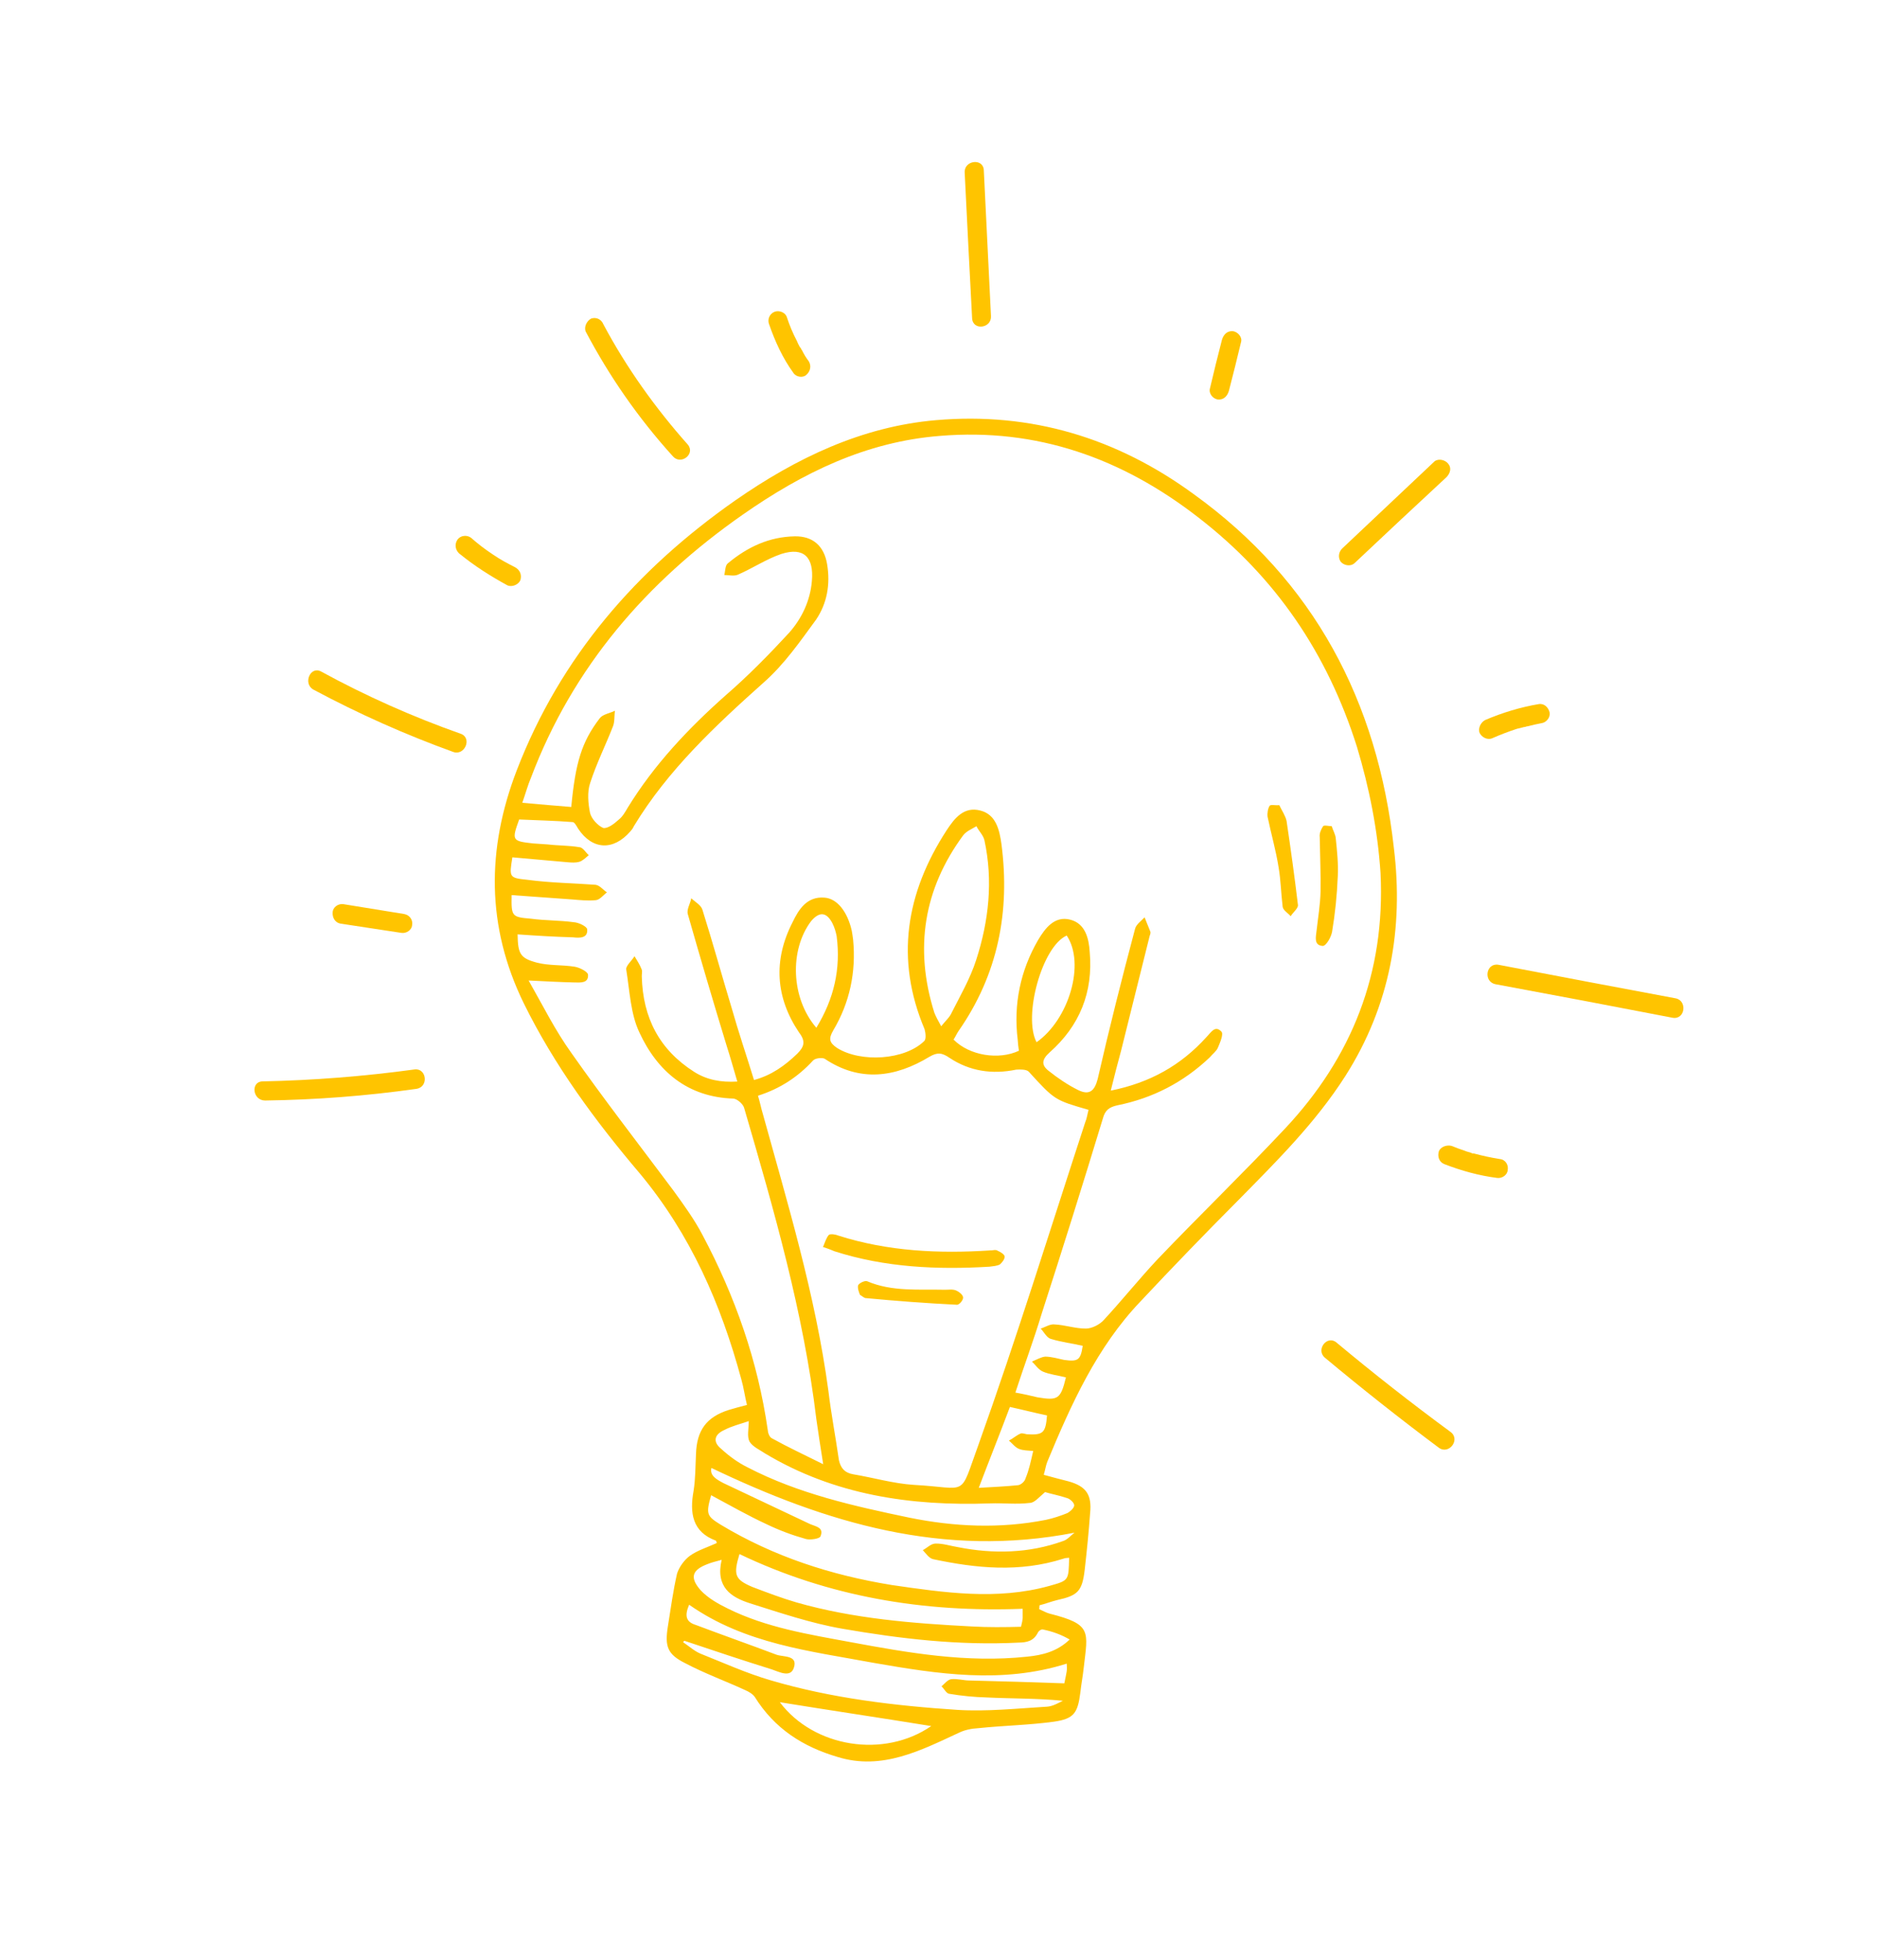 <svg width="159" height="166" viewBox="0 0 159 166" fill="none" xmlns="http://www.w3.org/2000/svg">
<path fill-rule="evenodd" clip-rule="evenodd" d="M88.415 124.905C89.174 125.116 89.837 125.286 90.5 125.455C92.017 125.876 92.504 126.593 92.342 128.165C92.229 129.757 92.067 131.329 91.885 132.948C91.67 134.78 91.295 135.129 89.546 135.514C89.041 135.638 88.563 135.83 88.058 135.954C88.049 136.064 88.04 136.173 88.031 136.282C88.318 136.405 88.632 136.596 88.94 136.67C92.515 137.573 92.154 138.154 91.804 141.229C91.73 141.933 91.588 142.665 91.513 143.369C91.291 145.084 90.971 145.57 89.283 145.812C87.179 146.102 85.014 146.14 82.882 146.362C82.302 146.397 81.748 146.501 81.25 146.741C78.007 148.242 74.73 149.956 70.977 148.808C68.01 147.938 65.61 146.405 63.931 143.709C63.753 143.463 63.438 143.272 63.103 143.129C61.401 142.346 59.685 141.727 58.023 140.849C56.532 140.1 56.306 139.437 56.576 137.742C56.813 136.259 57.022 134.708 57.354 133.266C57.531 132.719 57.961 132.11 58.452 131.754C59.1 131.295 59.947 131.034 60.718 130.684C60.691 130.616 60.684 130.5 60.636 130.479C58.633 129.738 58.418 128.119 58.75 126.281C58.919 125.221 58.904 124.196 58.957 123.144C59.022 121.135 59.84 120.013 61.738 119.409C62.196 119.265 62.701 119.141 63.275 118.989C63.089 118.231 62.999 117.514 62.793 116.804C61.081 110.473 58.509 104.567 54.209 99.395C50.444 94.96 46.965 90.252 44.36 84.954C41.192 78.455 41.215 71.902 43.773 65.243C47.481 55.623 53.912 48.24 62.299 42.371C67.445 38.796 72.995 36.128 79.28 35.585C87.328 34.888 94.595 37.083 101.107 41.841C111.32 49.196 116.694 59.409 118.075 71.821C118.906 78.625 117.762 85.152 113.973 91.117C111.418 95.118 108.096 98.396 104.801 101.743C102.032 104.522 99.297 107.353 96.596 110.236C92.913 114.096 90.735 118.937 88.72 123.791C88.598 124.078 88.551 124.454 88.415 124.905ZM63.871 91.467C65.339 91.075 66.479 90.26 67.536 89.24C68.13 88.645 68.266 88.194 67.683 87.436C65.711 84.501 65.473 81.345 67.142 78.097C67.659 77.017 68.361 75.902 69.837 76.022C70.937 76.096 71.8 77.256 72.151 78.82C72.197 79.066 72.236 79.327 72.269 79.605C72.526 82.317 71.984 84.915 70.587 87.26C70.165 87.986 70.254 88.306 70.911 88.756C72.921 90.01 76.638 89.785 78.289 88.17C78.466 88.019 78.411 87.487 78.321 87.166C75.817 81.232 76.737 75.628 80.192 70.313C80.833 69.342 81.631 68.268 83.053 68.648C84.379 68.988 84.668 70.299 84.834 71.501C85.575 77.192 84.545 82.523 81.198 87.318C81.048 87.537 80.926 87.824 80.776 88.043C82.117 89.407 84.612 89.792 86.312 88.99C86.261 88.667 86.226 88.35 86.208 88.041C85.841 85.055 86.437 82.198 87.936 79.613C88.528 78.621 89.326 77.547 90.652 77.887C91.93 78.206 92.24 79.469 92.31 80.631C92.61 84.04 91.453 86.884 88.908 89.136C88.267 89.711 88.179 90.183 88.815 90.68C89.575 91.287 90.45 91.887 91.339 92.323C92.276 92.779 92.719 92.403 92.984 91.384C93.961 87.105 95.033 82.867 96.154 78.65C96.249 78.294 96.651 78.013 96.958 77.692C97.123 78.101 97.288 78.511 97.452 78.921C97.487 79.105 97.357 79.276 97.344 79.44C96.543 82.644 95.749 85.831 94.962 89.003C94.677 90.069 94.391 91.136 94.093 92.366C97.433 91.698 100.047 90.211 102.189 87.843C102.584 87.446 102.918 86.796 103.465 87.369C103.664 87.567 103.358 88.285 103.174 88.716C103.031 89.051 102.717 89.256 102.478 89.551C100.259 91.659 97.644 93.014 94.635 93.615C93.945 93.774 93.61 94.027 93.42 94.738C91.735 100.28 90.009 105.785 88.242 111.254C87.562 113.51 86.739 115.705 86.012 117.94C86.695 118.062 87.263 118.191 87.878 118.34C89.621 118.631 89.846 118.501 90.294 116.655C89.63 116.486 88.927 116.412 88.352 116.167C87.969 116.003 87.737 115.621 87.415 115.314C87.825 115.149 88.207 114.916 88.555 114.895C89.115 114.908 89.615 115.064 90.134 115.173C91.309 115.335 91.535 115.205 91.717 113.981C90.842 113.778 89.926 113.67 89.024 113.398C88.669 113.303 88.429 112.805 88.155 112.518C88.544 112.402 88.947 112.121 89.323 112.168C90.211 112.207 91.093 112.527 92.002 112.519C92.514 112.511 93.169 112.168 93.497 111.799C95.072 110.095 96.525 108.282 98.08 106.626C101.654 102.889 105.31 99.357 108.836 95.6C114.531 89.544 117.361 82.379 116.944 73.941C116.699 70.273 115.996 66.748 114.945 63.245C112.438 55.33 108.061 48.881 101.507 43.822C95.048 38.804 87.829 36.233 79.617 36.917C73.353 37.412 67.987 40.045 62.909 43.593C54.767 49.284 48.535 56.469 44.977 65.87C44.712 66.492 44.521 67.203 44.243 67.989C45.767 68.13 47.078 68.237 48.391 68.344C48.746 64.593 49.27 62.836 50.803 60.831C51.062 60.489 51.664 60.406 52.094 60.194C52.026 60.617 52.082 61.15 51.918 61.533C51.292 63.133 50.523 64.671 49.993 66.312C49.734 67.051 49.818 68.048 49.983 68.854C50.107 69.359 50.655 69.932 51.086 70.116C51.441 70.211 52.021 69.78 52.396 69.431C52.731 69.177 52.962 68.767 53.173 68.404C55.402 64.773 58.293 61.707 61.48 58.88C63.363 57.25 65.163 55.416 66.848 53.589C67.939 52.357 68.64 50.846 68.774 49.206C68.955 47.19 68.086 46.31 66.188 46.915C64.931 47.34 63.744 48.135 62.494 48.677C62.153 48.814 61.749 48.699 61.353 48.699C61.448 48.344 61.42 47.879 61.666 47.701C63.331 46.318 65.167 45.461 67.333 45.423C68.87 45.4 69.808 46.253 70.063 47.776C70.353 49.484 70.055 51.11 69.135 52.471C67.778 54.325 66.449 56.248 64.723 57.774C60.609 61.45 56.571 65.215 53.688 69.982C53.607 70.173 53.498 70.297 53.389 70.42C51.95 72.069 50.173 71.99 48.968 70.174C48.837 69.949 48.652 69.587 48.468 69.622C46.992 69.501 45.475 69.476 43.978 69.404C43.339 71.168 43.367 71.236 45.15 71.431C45.588 71.467 46.009 71.496 46.414 71.518C47.33 71.626 48.191 71.597 49.086 71.752C49.367 71.759 49.627 72.209 49.873 72.428C49.607 72.653 49.321 72.927 49.068 72.989C48.747 73.079 48.419 73.052 48.091 73.025C46.528 72.886 44.966 72.748 43.403 72.609C43.133 74.304 43.112 74.352 44.684 74.513C46.611 74.77 48.524 74.794 50.444 74.934C50.82 74.981 51.101 75.384 51.416 75.575C51.081 75.828 50.802 76.218 50.453 76.239C49.804 76.302 49.101 76.228 48.445 76.174C46.759 76.059 45.058 75.936 43.34 75.807C43.309 77.604 43.336 77.672 44.976 77.806C46.152 77.968 47.409 77.939 48.584 78.101C49.029 78.121 49.726 78.475 49.74 78.707C49.81 79.472 49.086 79.446 48.546 79.385C46.981 79.34 45.437 79.247 43.844 79.134C43.874 80.787 44.06 81.149 45.481 81.529C46.5 81.794 47.614 81.703 48.673 81.872C49.097 81.94 49.746 82.273 49.808 82.526C49.878 83.291 49.174 83.217 48.614 83.205C47.493 83.179 46.277 83.113 44.78 83.04C46.007 85.204 47.042 87.286 48.391 89.163C51.172 93.121 54.13 96.929 57.047 100.832C57.937 102.061 58.828 103.289 59.513 104.6C62.275 109.795 64.191 115.251 65.034 121.098C65.048 121.33 65.165 121.719 65.404 121.821C66.731 122.557 68.147 123.218 69.733 124.007C69.505 122.552 69.319 121.398 69.153 120.196C68.072 111.192 65.563 102.485 63.034 93.826C62.945 93.505 62.452 93.068 62.124 93.041C58.271 92.925 55.691 90.75 54.162 87.438C53.414 85.875 53.343 83.921 53.046 82.097C53.005 81.797 53.537 81.345 53.748 80.982C53.981 81.365 54.186 81.678 54.351 82.088C54.433 82.293 54.352 82.484 54.366 82.717C54.46 86.208 55.859 88.898 58.793 90.772C59.86 91.453 61.063 91.683 62.457 91.599C62.134 90.5 61.866 89.537 61.55 88.553C60.416 84.845 59.33 81.157 58.265 77.422C58.148 77.032 58.469 76.547 58.557 76.075C58.878 76.382 59.384 76.655 59.501 77.044C60.367 79.789 61.144 82.61 61.989 85.403C62.552 87.397 63.232 89.384 63.871 91.467ZM64.208 92.799C64.352 93.256 64.421 93.625 64.51 93.946C66.69 101.834 69.074 109.64 70.174 117.803C70.409 119.77 70.781 121.683 71.065 123.67C71.223 124.36 71.572 124.735 72.256 124.857C73.999 125.148 75.707 125.651 77.416 125.757C82.117 126.009 81.217 126.926 82.897 122.325C86.127 113.294 88.954 104.147 91.924 95.062C92.067 94.727 92.115 94.351 92.21 93.995C89.339 93.167 89.339 93.167 87.141 90.758C86.943 90.561 86.43 90.568 86.082 90.589C84.033 91.016 82.126 90.712 80.45 89.601C79.794 89.151 79.418 89.104 78.742 89.495C75.841 91.256 72.835 91.671 69.846 89.66C69.607 89.558 69.074 89.613 68.876 89.812C67.608 91.194 66.106 92.194 64.208 92.799ZM90.565 131.932C90.333 131.947 90.217 131.954 90.08 132.008C86.352 133.19 82.716 132.827 79.032 132.047C78.677 131.952 78.444 131.57 78.17 131.284C78.532 131.099 78.859 130.729 79.255 130.728C79.884 130.714 80.526 130.931 81.162 131.033C84.135 131.622 87.162 131.556 90.037 130.519C90.426 130.402 90.685 130.06 91.019 129.807C79.913 131.971 69.987 128.981 60.264 124.324C60.094 124.987 60.744 125.321 61.297 125.614C63.745 126.771 66.194 127.928 68.641 129.086C69.12 129.29 69.824 129.364 69.497 130.13C69.416 130.321 68.63 130.439 68.275 130.344C67.113 130.018 66.039 129.616 64.959 129.099C63.352 128.357 61.806 127.471 60.24 126.633C59.778 128.247 59.881 128.404 61.044 129.126C65.544 131.838 70.418 133.408 75.551 134.24C79.973 134.881 84.442 135.543 88.868 134.32C90.541 133.846 90.521 133.893 90.565 131.932ZM57.979 138.963C57.933 138.981 57.897 139.022 57.87 139.086C58.355 139.407 58.8 139.823 59.327 140.047C61.309 140.836 63.251 141.721 65.316 142.319C70.443 143.828 75.773 144.461 81.11 144.814C83.59 144.967 86.138 144.696 88.694 144.542C89.158 144.514 89.609 144.253 90.039 144.041C87.811 143.826 85.645 143.864 83.541 143.758C82.497 143.728 81.466 143.627 80.445 143.455C80.165 143.449 80 143.039 79.754 142.821C80.02 142.595 80.279 142.253 80.579 142.212C81.112 142.156 81.659 142.333 82.172 142.325C84.857 142.396 87.542 142.467 90.159 142.565C90.268 142.045 90.322 141.785 90.356 141.574C90.39 141.362 90.376 141.129 90.362 140.897C84.871 142.628 79.41 141.77 74.038 140.836C68.639 139.833 63.124 139.235 58.377 135.908C58.009 136.77 58.044 137.351 58.947 137.622C61.237 138.486 63.5 139.282 65.79 140.146C66.385 140.343 67.587 140.177 67.254 141.223C66.983 142.125 66.018 141.601 65.376 141.383C62.928 140.622 60.454 139.793 57.979 138.963ZM79.728 86.917C80.097 86.452 80.451 86.151 80.615 85.768C81.343 84.325 82.188 82.875 82.698 81.282C83.758 78.001 84.135 74.598 83.392 71.169C83.295 70.732 82.926 70.404 82.713 69.974C82.331 70.207 81.853 70.399 81.594 70.741C78.233 75.304 77.442 80.341 79.146 85.763C79.283 86.105 79.441 86.398 79.728 86.917ZM88.527 126.367C87.994 126.819 87.626 127.284 87.23 127.285C86.096 127.424 84.968 127.282 83.875 127.325C77.152 127.568 70.66 126.609 64.805 123.093C64.368 122.793 63.745 122.528 63.485 122.077C63.272 121.647 63.422 121.032 63.427 120.356C62.697 120.61 62.007 120.768 61.352 121.111C60.512 121.488 60.362 122.103 61.074 122.69C61.765 123.324 62.497 123.862 63.338 124.278C67.647 126.512 72.349 127.556 77.024 128.532C80.824 129.305 84.706 129.489 88.599 128.718C89.22 128.587 89.814 128.388 90.429 128.141C90.654 128.01 91.009 127.709 90.995 127.477C90.981 127.245 90.611 126.917 90.352 126.863C89.709 126.645 89.026 126.524 88.527 126.367ZM86.63 136.25C78.233 136.572 70.203 135.239 62.64 131.617C62.117 133.374 62.234 133.763 63.717 134.396C64.934 134.859 66.199 135.342 67.457 135.709C72.297 137.094 77.333 137.489 82.314 137.747C83.695 137.827 85.116 137.811 86.489 137.774C86.584 137.419 86.618 137.207 86.631 137.043C86.638 136.763 86.624 136.531 86.63 136.25ZM61.131 132.105C60.557 132.256 60.236 132.345 59.963 132.455C58.618 132.956 58.4 133.599 59.352 134.684C59.975 135.345 60.795 135.809 61.636 136.224C64.905 137.845 68.507 138.419 72.02 139.069C76.948 139.984 81.896 140.85 86.992 140.308C88.29 140.183 89.554 139.874 90.611 138.854C89.886 138.431 89.148 138.173 88.368 138.01C88.225 137.949 87.979 138.127 87.918 138.271C87.543 139.016 86.942 139.099 86.314 139.114C81.224 139.375 76.269 138.789 71.369 137.943C68.683 137.476 66.065 136.585 63.522 135.784C61.929 135.274 60.595 134.422 61.131 132.105ZM69.152 87.044C70.658 84.575 71.227 82.046 70.874 79.293C70.805 78.924 70.689 78.535 70.504 78.173C70.003 77.225 69.395 77.191 68.699 78.026C66.866 80.468 66.995 84.54 69.152 87.044ZM78.885 146.184C74.6 145.488 70.342 144.859 66.057 144.163C68.947 147.998 74.879 148.944 78.885 146.184ZM90.361 79.233C88.272 80.152 86.648 86.079 87.807 88.27C90.557 86.332 91.95 81.608 90.361 79.233ZM82.91 126.008C84.071 125.938 85.164 125.895 86.23 125.784C86.462 125.77 86.817 125.468 86.871 125.209C87.157 124.539 87.32 123.759 87.523 122.884C87.031 122.844 86.635 122.845 86.3 122.702C85.965 122.559 85.759 122.245 85.465 122.006C85.827 121.821 86.113 121.548 86.455 121.41C86.591 121.355 86.783 121.437 86.995 121.471C88.375 121.551 88.573 121.352 88.693 119.876C87.654 119.659 86.636 119.394 85.549 119.157C84.726 121.352 83.835 123.574 82.91 126.008Z" fill="#FFC400"/>
<path d="M112.81 69.972C112.927 70.361 113.133 70.675 113.154 71.023C113.265 72.089 113.376 73.155 113.323 74.207C113.258 75.82 113.096 77.391 112.839 78.922C112.751 79.394 112.329 80.119 112.049 80.112C111.276 80.066 111.467 79.355 111.527 78.815C111.648 77.736 111.838 76.628 111.863 75.508C111.888 73.991 111.817 72.433 111.794 70.896C111.752 70.595 111.895 70.26 112.066 69.993C112.127 69.85 112.53 69.965 112.81 69.972Z" fill="#FFC400"/>
<path d="M108.367 68.189C108.607 68.688 108.887 69.09 108.984 69.527C109.336 71.884 109.668 74.288 109.952 76.672C109.946 76.953 109.523 77.281 109.332 77.596C109.106 77.33 108.696 77.098 108.654 76.798C108.516 75.664 108.493 74.523 108.314 73.484C108.086 72.029 107.674 70.609 107.378 69.181C107.336 68.881 107.404 68.457 107.554 68.238C107.663 68.115 108.066 68.231 108.367 68.189Z" fill="#FFC400"/>
<path d="M69.716 105.614C69.879 105.231 69.995 104.828 70.213 104.582C70.37 104.479 70.794 104.546 71.033 104.649C75.217 105.981 79.542 106.185 83.908 105.898C84.072 105.911 84.345 105.801 84.516 105.931C84.755 106.033 85.07 106.224 85.104 106.408C85.118 106.641 84.88 106.935 84.702 107.085C84.477 107.216 84.129 107.237 83.828 107.278C79.415 107.545 74.973 107.348 70.694 105.975C70.454 105.873 70.215 105.77 69.716 105.614Z" fill="#FFC400"/>
<path d="M72.852 109.667C72.769 109.463 72.632 109.121 72.686 108.861C72.768 108.67 73.266 108.43 73.458 108.512C75.564 109.41 77.811 109.181 80.052 109.232C80.332 109.238 80.701 109.169 80.988 109.292C81.228 109.394 81.57 109.653 81.584 109.885C81.598 110.117 81.25 110.535 81.038 110.501C78.49 110.375 75.913 110.182 73.358 109.94C73.241 109.947 73.118 109.838 72.852 109.667Z" fill="#FFC400"/>
<path d="M83.945 26.77C83.742 22.648 83.539 18.526 83.337 14.404C83.273 13.359 81.654 13.573 81.718 14.619C81.92 18.741 82.13 22.847 82.346 26.937C82.389 28.03 84.008 27.815 83.945 26.77Z" fill="#FFC400"/>
<path d="M58.26 37.65C55.508 34.552 53.063 31.133 51.116 27.474C50.952 27.064 50.541 26.833 50.084 26.977C49.722 27.162 49.45 27.668 49.614 28.078C51.616 31.873 54.068 35.409 56.991 38.636C57.668 39.434 58.938 38.448 58.26 37.65Z" fill="#FFC400"/>
<path d="M39.04 62.149C34.943 60.703 30.997 58.944 27.204 56.874C26.288 56.37 25.634 57.901 26.55 58.405C30.389 60.458 34.335 62.216 38.386 63.681C39.364 64.041 40.017 62.51 39.04 62.149Z" fill="#FFC400"/>
<path d="M35.118 90.573C30.833 91.158 26.54 91.496 22.24 91.585C21.216 91.6 21.382 93.199 22.455 93.204C26.741 93.147 31.011 92.818 35.264 92.219C36.35 92.06 36.136 90.441 35.118 90.573Z" fill="#FFC400"/>
<path d="M122.68 39.277C122.426 38.943 121.859 38.814 121.525 39.067C118.937 41.509 116.349 43.95 113.761 46.391C113.407 46.693 113.319 47.164 113.552 47.546C113.805 47.881 114.372 48.01 114.727 47.708C117.315 45.267 119.918 42.833 122.538 40.405C122.845 40.083 122.981 39.632 122.68 39.277Z" fill="#FFC400"/>
<path d="M141.948 84.552C136.918 83.613 131.91 82.664 126.925 81.707C125.866 81.538 125.636 83.137 126.675 83.354C131.674 84.28 136.681 85.228 141.698 86.199C142.757 86.368 142.939 84.748 141.948 84.552Z" fill="#FFC400"/>
<path d="M122.885 121.281C119.584 118.854 116.361 116.329 113.218 113.706C112.431 113.031 111.436 114.304 112.223 114.979C115.366 117.602 118.581 120.143 121.87 122.602C122.725 123.249 123.741 121.929 122.885 121.281Z" fill="#FFC400"/>
<path d="M34.912 78.322C34.98 77.898 34.699 77.496 34.227 77.408L29.095 76.576C28.671 76.508 28.2 76.817 28.18 77.261C28.14 77.753 28.421 78.155 28.845 78.223L33.998 79.007C34.422 79.075 34.893 78.766 34.912 78.322Z" fill="#FFC400"/>
<path d="M43.642 48.046C42.945 47.692 42.391 47.399 41.734 46.949C41.086 46.522 40.475 46.054 39.901 45.545C39.558 45.286 39.026 45.341 38.767 45.683C38.487 46.073 38.563 46.558 38.885 46.865C40.185 47.929 41.566 48.801 42.989 49.578C43.372 49.741 43.918 49.521 44.081 49.139C44.217 48.687 44.052 48.278 43.642 48.046Z" fill="#FFC400"/>
<path d="M68.51 30.595C68.291 30.313 68.102 30.006 67.942 29.673C67.892 29.614 67.848 29.539 67.812 29.448C67.78 29.434 67.755 29.405 67.736 29.359C67.65 29.209 67.57 29.043 67.496 28.861C67.163 28.228 66.882 27.561 66.653 26.86C66.536 26.471 66.009 26.247 65.6 26.411C65.19 26.576 64.986 27.055 65.15 27.464C65.658 28.926 66.303 30.332 67.193 31.56C67.426 31.943 68.014 32.024 68.3 31.75C68.655 31.449 68.743 30.977 68.51 30.595Z" fill="#FFC400"/>
<path d="M67.811 29.448C67.838 29.517 67.818 29.564 67.811 29.448V29.448Z" fill="#FFC400"/>
<path d="M104.099 33.105C104.452 31.747 104.796 30.366 105.13 28.962C105.246 28.559 104.869 28.115 104.446 28.048C103.954 28.008 103.647 28.329 103.511 28.78C103.158 30.138 102.821 31.503 102.5 32.875C102.364 33.326 102.74 33.77 103.164 33.837C103.656 33.877 103.963 33.556 104.099 33.105Z" fill="#FFC400"/>
<path d="M131.276 60.368C131.18 59.931 130.831 59.556 130.346 59.632C128.823 59.887 127.266 60.355 125.811 60.979C125.449 61.164 125.177 61.67 125.342 62.08C125.527 62.441 125.985 62.694 126.395 62.529C127.091 62.222 127.79 61.955 128.491 61.726C128.659 61.685 128.828 61.643 128.996 61.602C129.042 61.584 129.103 61.572 129.181 61.568C129.272 61.531 129.356 61.51 129.433 61.506C129.816 61.405 130.192 61.32 130.56 61.251C130.977 61.203 131.325 60.785 131.276 60.368Z" fill="#FFC400"/>
<path d="M127.72 99.074C127.788 98.65 127.527 98.2 127.035 98.16C126.329 98.047 125.62 97.895 124.91 97.705C124.91 97.705 124.65 97.651 124.793 97.712C124.698 97.671 124.618 97.638 124.554 97.61C124.349 97.561 124.167 97.502 124.007 97.434C123.643 97.316 123.301 97.189 122.982 97.053C122.578 96.937 122.053 97.109 121.889 97.492C121.753 97.943 121.898 98.4 122.328 98.584C123.785 99.149 125.302 99.57 126.806 99.759C127.229 99.826 127.7 99.518 127.72 99.074Z" fill="#FFC400"/>
</svg>
